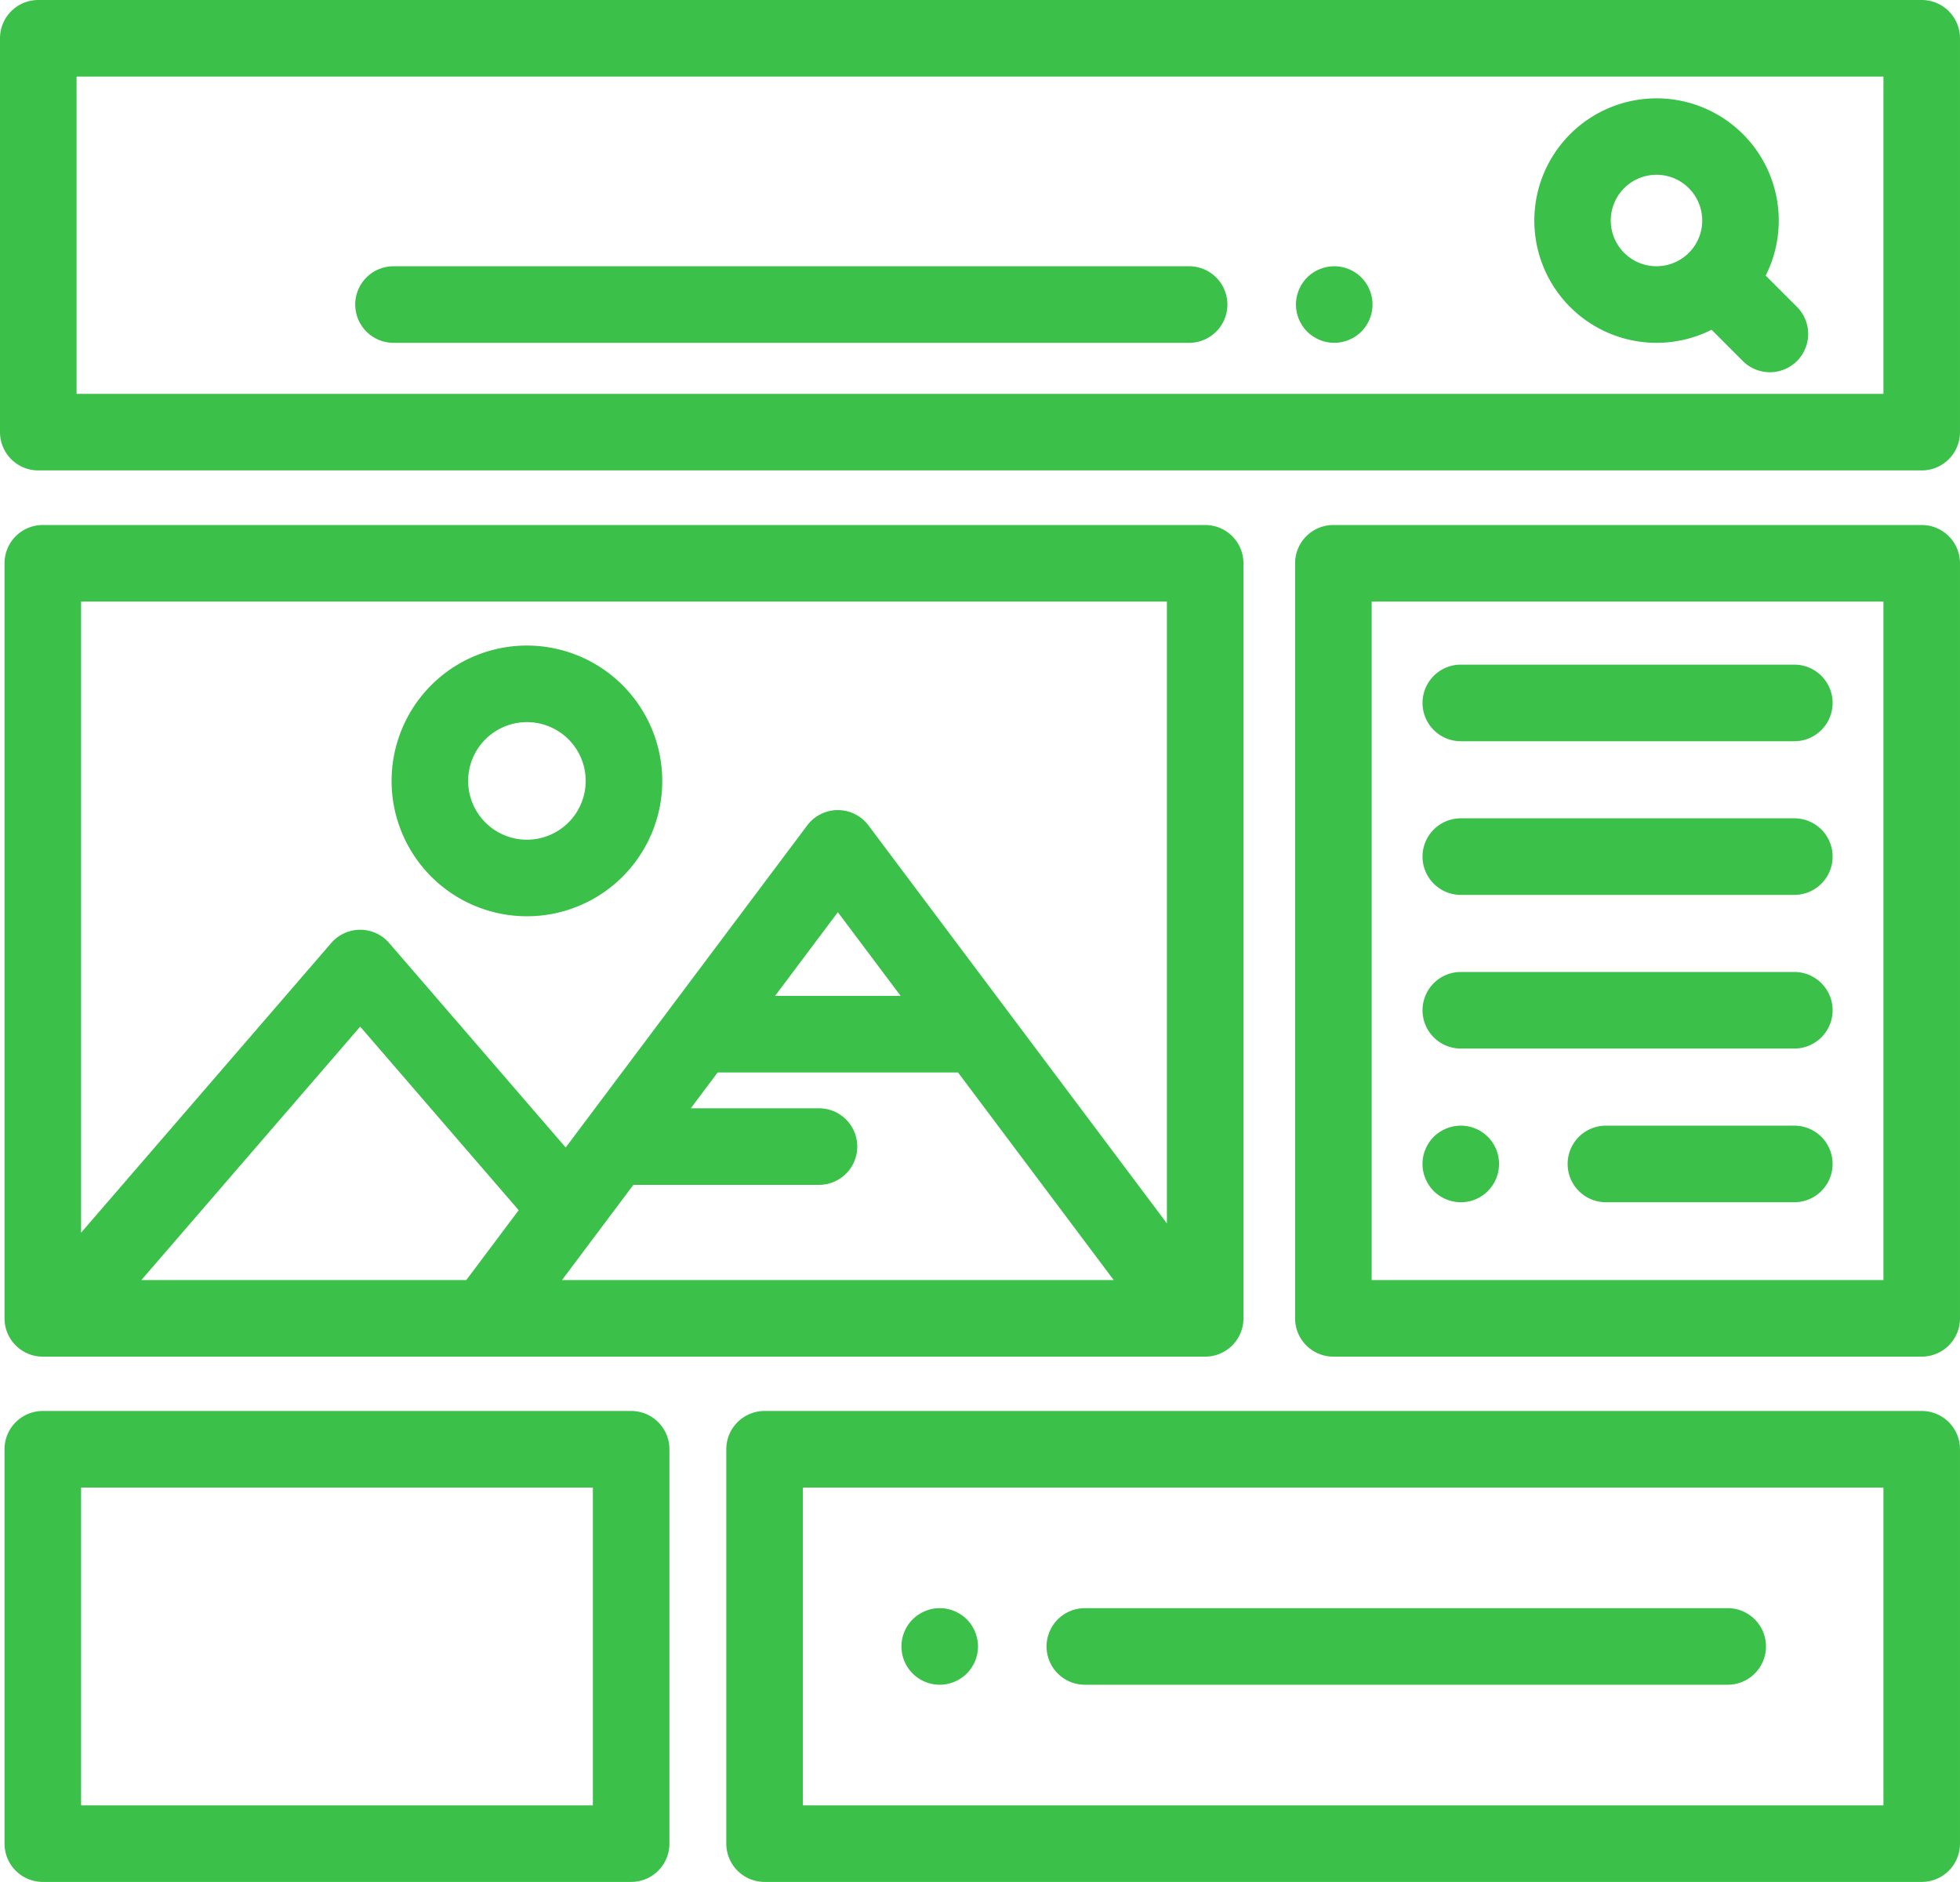 <svg xmlns="http://www.w3.org/2000/svg" width="512.002" height="491.504" viewBox="0 0 512.002 491.504">
  <g id="frontend-ico" transform="translate(0 -10.249)">
    <g id="Grupo_2" data-name="Grupo 2">
      <g id="Grupo_1" data-name="Grupo 1">
        <path id="Trazado_1" data-name="Trazado 1" d="M502,10.249H10a10,10,0,0,0-10,10V123.108a10,10,0,0,0,10,10H502a10,10,0,0,0,10-10V20.249A10,10,0,0,0,502,10.249ZM492,113.108H20V30.249H492Z" fill="#3bc14a"/>
      </g>
    </g>
    <g id="Grupo_4" data-name="Grupo 4">
      <g id="Grupo_3" data-name="Grupo 3">
        <path id="Trazado_2" data-name="Trazado 2" d="M469.41,90.394l-8.167-8.167A31.925,31.925,0,1,0,447.1,96.37l8.167,8.167A10,10,0,1,0,469.41,90.394ZM441.161,76.286a11.944,11.944,0,1,1,3.5-8.447A11.866,11.866,0,0,1,441.161,76.286Z" fill="#3bc14a"/>
      </g>
    </g>
    <g id="Grupo_6" data-name="Grupo 6">
      <g id="Grupo_5" data-name="Grupo 5">
        <path id="Trazado_3" data-name="Trazado 3" d="M358.341,87.831a10.053,10.053,0,0,0-.57-1.87,10.2,10.2,0,0,0-.92-1.73,10.04,10.04,0,0,0-1.24-1.52,9.571,9.571,0,0,0-1.52-1.24,9.869,9.869,0,0,0-1.73-.92,10.1,10.1,0,0,0-1.87-.57,9.9,9.9,0,0,0-3.91,0,10.225,10.225,0,0,0-5.12,2.73,10.629,10.629,0,0,0-1.24,1.52,10.239,10.239,0,0,0-.92,1.73,10.075,10.075,0,0,0-.57,1.87,10.153,10.153,0,0,0,0,3.91,10.066,10.066,0,0,0,.57,1.869,10.552,10.552,0,0,0,.92,1.73,10.684,10.684,0,0,0,1.24,1.52,10.335,10.335,0,0,0,3.25,2.16,10.583,10.583,0,0,0,1.87.57,9.96,9.96,0,0,0,5.78-.57,10.238,10.238,0,0,0,1.73-.92,9.516,9.516,0,0,0,1.52-1.24,10.089,10.089,0,0,0,2.93-7.069A9.943,9.943,0,0,0,358.341,87.831Z" fill="#3bc14a"/>
      </g>
    </g>
    <g id="Grupo_8" data-name="Grupo 8">
      <g id="Grupo_7" data-name="Grupo 7">
        <path id="Trazado_4" data-name="Trazado 4" d="M310.627,79.786H102.794a10,10,0,1,0,0,20H310.627a10,10,0,0,0,0-20Z" fill="#3bc14a"/>
      </g>
    </g>
    <g id="Grupo_10" data-name="Grupo 10">
      <g id="Grupo_9" data-name="Grupo 9">
        <path id="Trazado_5" data-name="Trazado 5" d="M314.821,147.364H11.181a10,10,0,0,0-10,10v197.2a10,10,0,0,0,10,10h303.64a10,10,0,0,0,10-10v-197.2A10,10,0,0,0,314.821,147.364Zm-193.015,197.2H36.925L94.09,278.376l41.4,47.94Zm25,0L165.452,319.7h48.489a10,10,0,0,0,0-20H180.453l7.016-9.354h62.789l40.665,54.215Zm55.662-74.215,16.4-21.859,16.4,21.859ZM304.821,329.76,226.863,225.82a10,10,0,0,0-16,0l-63.09,84.119-46.114-53.4a10,10,0,0,0-15.136,0L21.181,332.192V167.364h283.64Z" fill="#3bc14a"/>
      </g>
    </g>
    <g id="Grupo_12" data-name="Grupo 12">
      <g id="Grupo_11" data-name="Grupo 11">
        <path id="Trazado_6" data-name="Trazado 6" d="M137.648,178.846A35.353,35.353,0,1,0,173,214.2,35.393,35.393,0,0,0,137.648,178.846Zm0,50.707A15.353,15.353,0,1,1,153,214.2,15.37,15.37,0,0,1,137.648,229.553Z" fill="#3bc14a"/>
      </g>
    </g>
    <g id="Grupo_14" data-name="Grupo 14">
      <g id="Grupo_13" data-name="Grupo 13">
        <path id="Trazado_7" data-name="Trazado 7" d="M502,147.364H348.312a10,10,0,0,0-10,10v197.2a10,10,0,0,0,10,10H502a10,10,0,0,0,10-10v-197.2A10,10,0,0,0,502,147.364Zm-10,197.2H358.312v-177.2H492Z" fill="#3bc14a"/>
      </g>
    </g>
    <g id="Grupo_16" data-name="Grupo 16">
      <g id="Grupo_15" data-name="Grupo 15">
        <path id="Trazado_8" data-name="Trazado 8" d="M468.719,183.835H381.6a10,10,0,0,0,0,20h87.124a10,10,0,0,0,0-20Z" fill="#3bc14a"/>
      </g>
    </g>
    <g id="Grupo_18" data-name="Grupo 18">
      <g id="Grupo_17" data-name="Grupo 17">
        <path id="Trazado_9" data-name="Trazado 9" d="M468.719,223.969H381.6a10,10,0,0,0,0,20h87.124a10,10,0,0,0,0-20Z" fill="#3bc14a"/>
      </g>
    </g>
    <g id="Grupo_20" data-name="Grupo 20">
      <g id="Grupo_19" data-name="Grupo 19">
        <path id="Trazado_10" data-name="Trazado 10" d="M468.719,264.1H381.6a10,10,0,0,0,0,20h87.124a10,10,0,0,0,0-20Z" fill="#3bc14a"/>
      </g>
    </g>
    <g id="Grupo_22" data-name="Grupo 22">
      <g id="Grupo_21" data-name="Grupo 21">
        <path id="Trazado_11" data-name="Trazado 11" d="M391.4,312.281a10.053,10.053,0,0,0-.57-1.87,10.552,10.552,0,0,0-.92-1.73,9.986,9.986,0,0,0-12.14-3.68,10.634,10.634,0,0,0-1.73.92,9.718,9.718,0,0,0-2.76,2.76,10.635,10.635,0,0,0-.92,1.73,10.076,10.076,0,0,0-.57,1.87,9.65,9.65,0,0,0,0,3.909,10.086,10.086,0,0,0,.57,1.871,10.552,10.552,0,0,0,.92,1.73,9.718,9.718,0,0,0,2.76,2.76,10.635,10.635,0,0,0,1.73.92,10.1,10.1,0,0,0,1.87.57,9.916,9.916,0,0,0,9.02-2.731,9.861,9.861,0,0,0,2.17-3.25,10.076,10.076,0,0,0,.57-1.87,10.148,10.148,0,0,0,0-3.909Z" fill="#3bc14a"/>
      </g>
    </g>
    <g id="Grupo_24" data-name="Grupo 24">
      <g id="Grupo_23" data-name="Grupo 23">
        <path id="Trazado_12" data-name="Trazado 12" d="M468.719,304.236H419.505a10,10,0,0,0,0,20h49.214a10,10,0,0,0,0-20Z" fill="#3bc14a"/>
      </g>
    </g>
    <g id="Grupo_26" data-name="Grupo 26">
      <g id="Grupo_25" data-name="Grupo 25">
        <path id="Trazado_13" data-name="Trazado 13" d="M164.871,378.751H11.181a10,10,0,0,0-10,10v103a10,10,0,0,0,10,10h153.69a10,10,0,0,0,10-10v-103A10,10,0,0,0,164.871,378.751Zm-10,103H21.181v-83h133.69Z" fill="#3bc14a"/>
      </g>
    </g>
    <g id="Grupo_28" data-name="Grupo 28">
      <g id="Grupo_27" data-name="Grupo 27">
        <path id="Trazado_14" data-name="Trazado 14" d="M502,378.751H199.728a10,10,0,0,0-10,10v103a10,10,0,0,0,10,10H502a10,10,0,0,0,10-10v-103A10,10,0,0,0,502,378.751Zm-10,103H209.728v-83H492v83Z" fill="#3bc14a"/>
      </g>
    </g>
    <g id="Grupo_30" data-name="Grupo 30">
      <g id="Grupo_29" data-name="Grupo 29">
        <path id="Trazado_15" data-name="Trazado 15" d="M255.281,438.3a10.122,10.122,0,0,0-.57-1.87,9.861,9.861,0,0,0-.92-1.729,9.7,9.7,0,0,0-2.76-2.761,9.936,9.936,0,0,0-1.73-.92,10.126,10.126,0,0,0-1.87-.58,10.286,10.286,0,0,0-3.91,0,10.623,10.623,0,0,0-1.87.58,10.217,10.217,0,0,0-1.72.92,9.57,9.57,0,0,0-1.52,1.24,10.171,10.171,0,0,0-1.25,1.521,9.86,9.86,0,0,0-.92,1.729,10.123,10.123,0,0,0-.57,1.87,10.1,10.1,0,0,0,0,3.9,10.45,10.45,0,0,0,.57,1.879,10.021,10.021,0,0,0,9.24,6.171,9.916,9.916,0,0,0,1.95-.19,10.128,10.128,0,0,0,1.87-.58,9.243,9.243,0,0,0,1.73-.92,9.463,9.463,0,0,0,1.52-1.24,9.57,9.57,0,0,0,1.24-1.52,10.146,10.146,0,0,0,.92-1.72,10.436,10.436,0,0,0,.57-1.88,9.607,9.607,0,0,0,0-3.9Z" fill="#3bc14a"/>
      </g>
    </g>
    <g id="Grupo_32" data-name="Grupo 32">
      <g id="Grupo_31" data-name="Grupo 31">
        <path id="Trazado_16" data-name="Trazado 16" d="M451.319,430.252H283.389a10,10,0,0,0,0,20h167.93a10,10,0,0,0,0-20Z" fill="#3bc14a"/>
      </g>
    </g>
  </g>
</svg>
